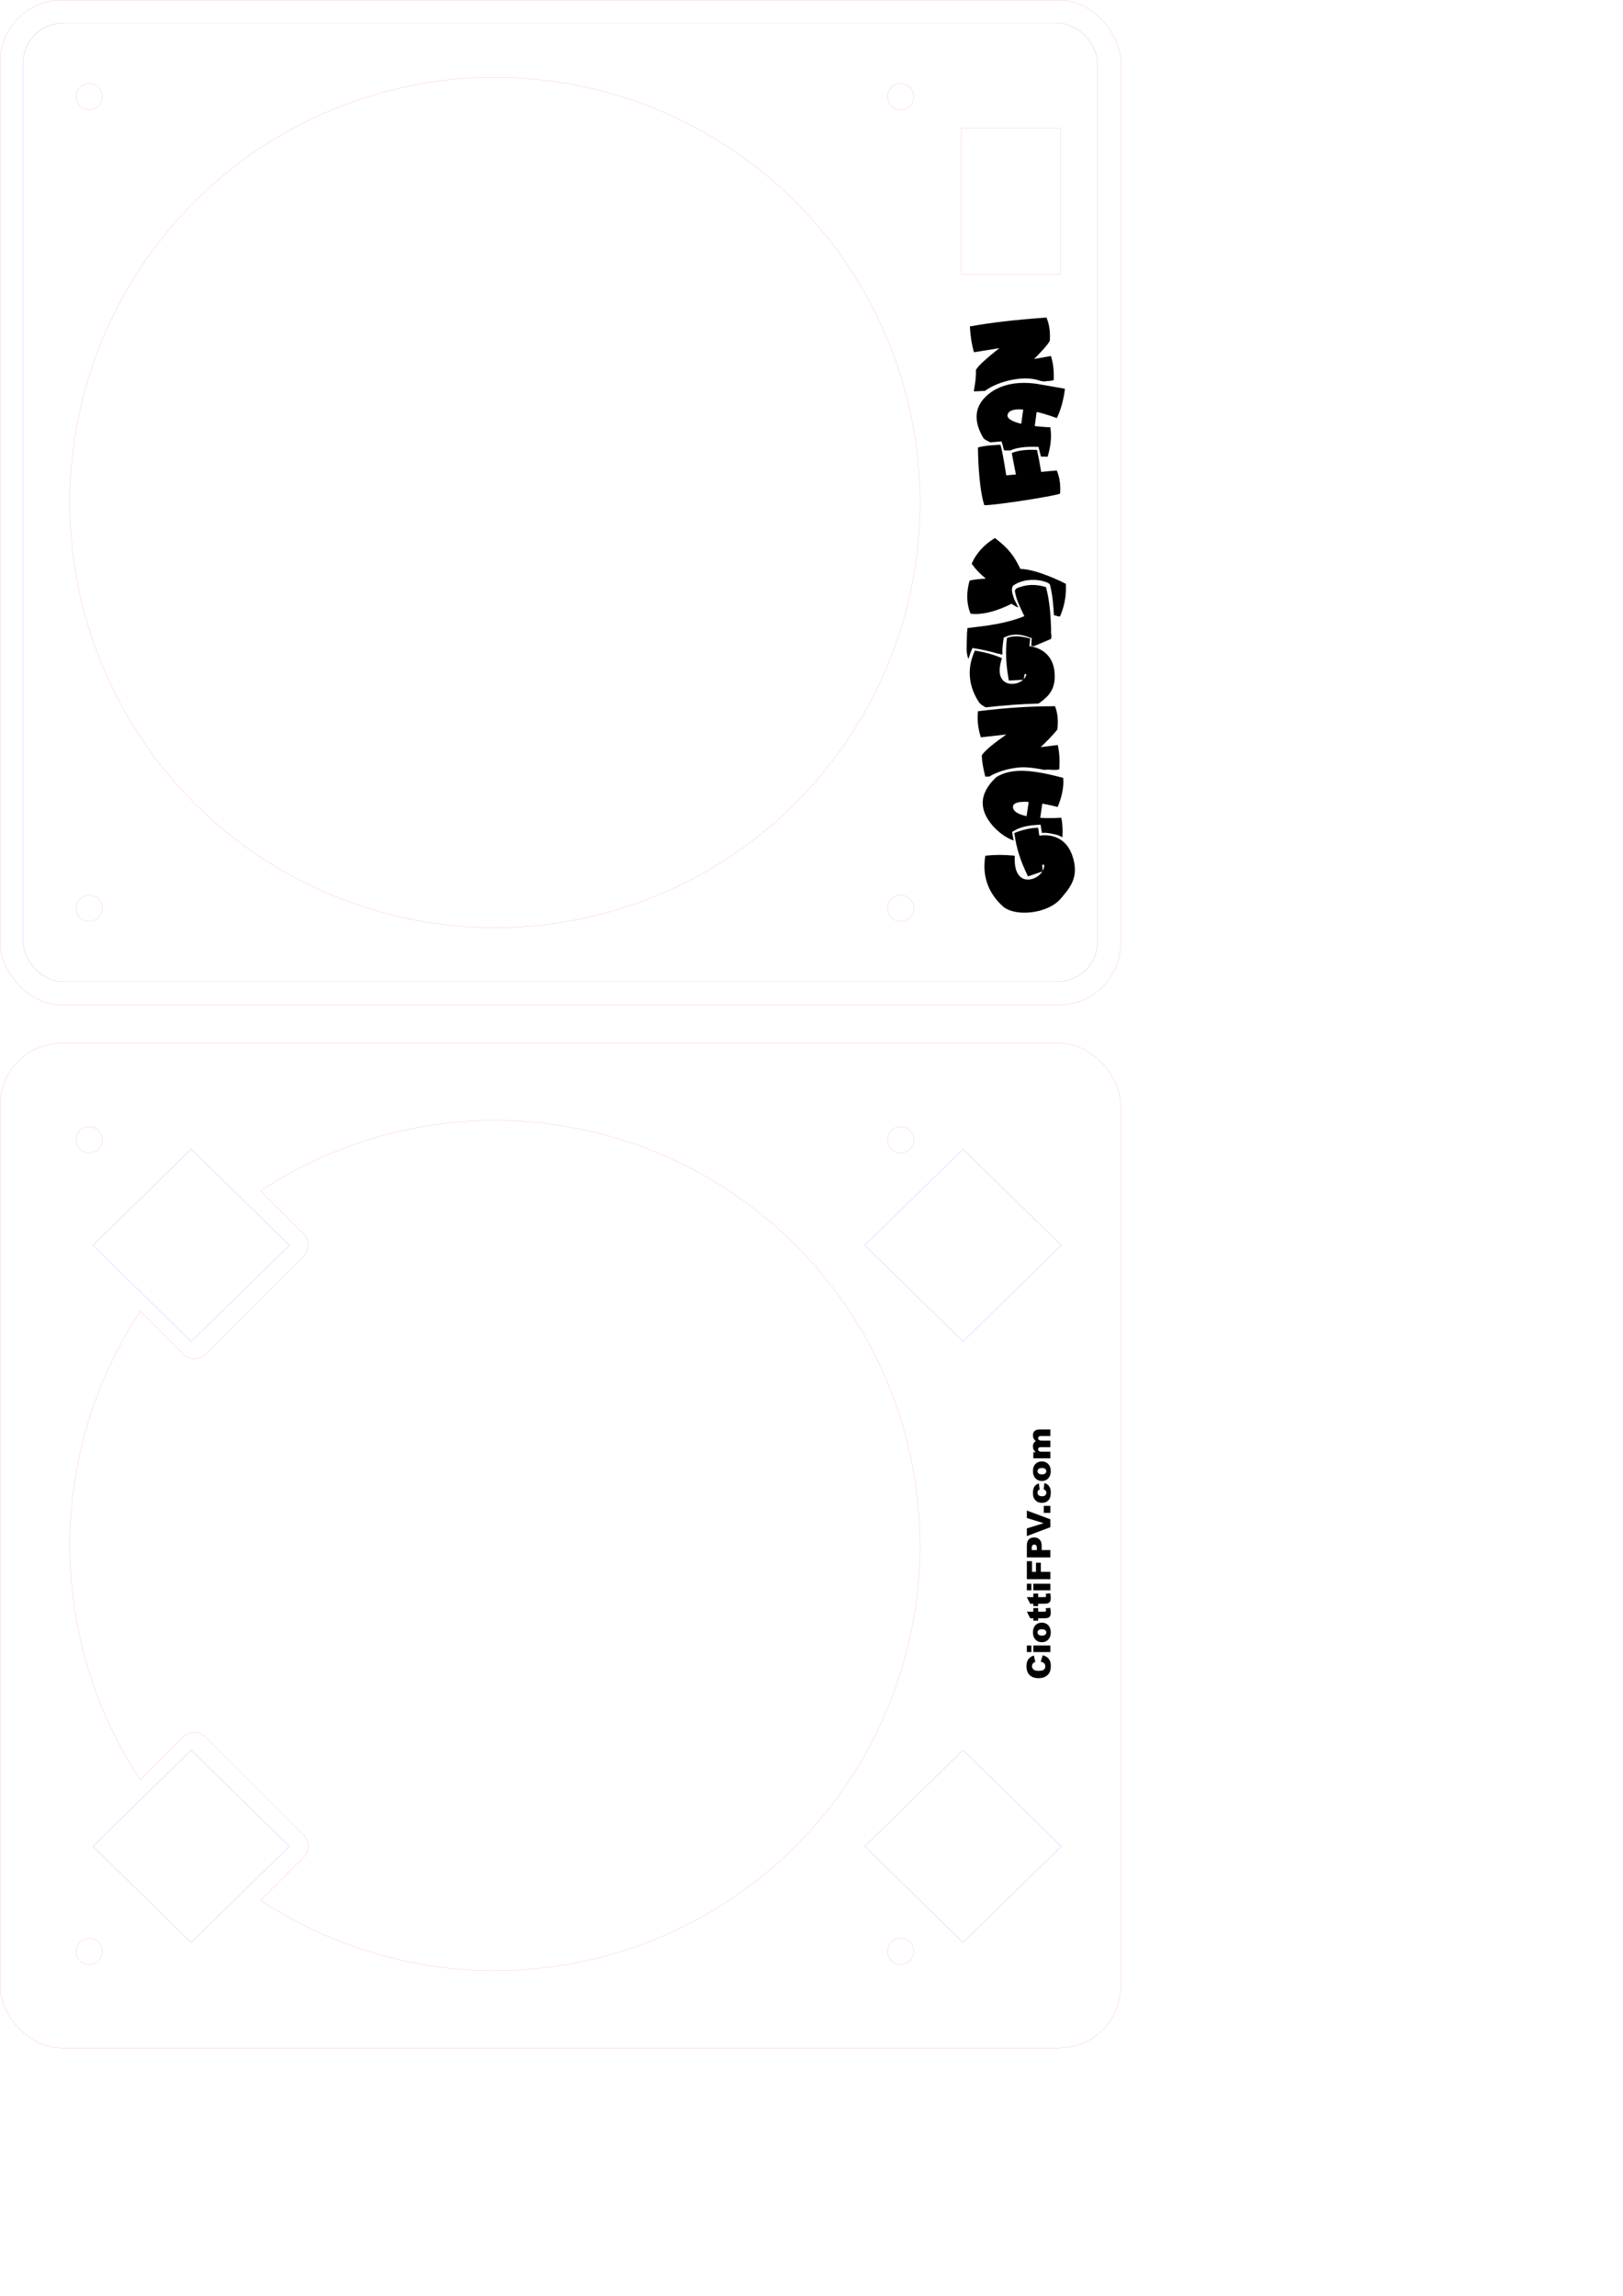 <?xml version="1.0" encoding="UTF-8" standalone="no"?>
<!-- Created with Inkscape (http://www.inkscape.org/) -->

<svg
   width="210mm"
   height="297mm"
   viewBox="0 0 210 297"
   version="1.1"
   id="svg342"
   inkscape:version="1.2 (dc2aedaf03, 2022-05-15)"
   sodipodi:docname="ganglyfan.svg"
   xml:space="preserve"
   xmlns:inkscape="http://www.inkscape.org/namespaces/inkscape"
   xmlns:sodipodi="http://sodipodi.sourceforge.net/DTD/sodipodi-0.dtd"
   xmlns="http://www.w3.org/2000/svg"
   xmlns:svg="http://www.w3.org/2000/svg"><sodipodi:namedview
     id="namedview344"
     pagecolor="#ffffff"
     bordercolor="#000000"
     borderopacity="0.25"
     inkscape:showpageshadow="2"
     inkscape:pageopacity="0.0"
     inkscape:pagecheckerboard="0"
     inkscape:deskcolor="#d1d1d1"
     inkscape:document-units="mm"
     showgrid="false"
     inkscape:zoom="0.5946522"
     inkscape:cx="599.5101"
     inkscape:cy="576.80775"
     inkscape:window-width="1920"
     inkscape:window-height="1057"
     inkscape:window-x="-8"
     inkscape:window-y="-8"
     inkscape:window-maximized="1"
     inkscape:current-layer="layer1" /><defs
     id="defs339"><style
       id="style520">
      .cls-1 {
        fill: #f89a2c;
      }

      .cls-1, .cls-2 {
        stroke-width: 0px;
      }

      .cls-2 {
        fill: #e0402f;
      }
    </style><style
       id="style671">
      .cls-1 {
        fill: #f89a2c;
      }

      .cls-1, .cls-2, .cls-3 {
        stroke-width: 0px;
      }

      .cls-2 {
        fill: #7d211e;
      }

      .cls-3 {
        fill: #e0402f;
      }
    </style><style
       id="style872">
      .cls-1 {
        fill: #f89a2c;
      }

      .cls-1, .cls-2, .cls-3 {
        stroke-width: 0px;
      }

      .cls-2 {
        fill: #7d211e;
      }

      .cls-3 {
        fill: #e0402f;
      }
    </style><style
       id="style520-4">
      .cls-1 {
        fill: #f89a2c;
      }

      .cls-1, .cls-2 {
        stroke-width: 0px;
      }

      .cls-2 {
        fill: #e0402f;
      }
    </style><style
       id="style671-0">
      .cls-1 {
        fill: #f89a2c;
      }

      .cls-1, .cls-2, .cls-3 {
        stroke-width: 0px;
      }

      .cls-2 {
        fill: #7d211e;
      }

      .cls-3 {
        fill: #e0402f;
      }
    </style><style
       id="style872-6">
      .cls-1 {
        fill: #f89a2c;
      }

      .cls-1, .cls-2, .cls-3 {
        stroke-width: 0px;
      }

      .cls-2 {
        fill: #7d211e;
      }

      .cls-3 {
        fill: #e0402f;
      }
    </style><style
       id="style520-1">
      .cls-1 {
        fill: #f89a2c;
      }

      .cls-1, .cls-2 {
        stroke-width: 0px;
      }

      .cls-2 {
        fill: #e0402f;
      }
    </style><style
       id="style671-6">
      .cls-1 {
        fill: #f89a2c;
      }

      .cls-1, .cls-2, .cls-3 {
        stroke-width: 0px;
      }

      .cls-2 {
        fill: #7d211e;
      }

      .cls-3 {
        fill: #e0402f;
      }
    </style><style
       id="style872-2">
      .cls-1 {
        fill: #f89a2c;
      }

      .cls-1, .cls-2, .cls-3 {
        stroke-width: 0px;
      }

      .cls-2 {
        fill: #7d211e;
      }

      .cls-3 {
        fill: #e0402f;
      }
    </style><style
       id="style520-4-13">
      .cls-1 {
        fill: #f89a2c;
      }

      .cls-1, .cls-2 {
        stroke-width: 0px;
      }

      .cls-2 {
        fill: #e0402f;
      }
    </style><style
       id="style671-0-2">
      .cls-1 {
        fill: #f89a2c;
      }

      .cls-1, .cls-2, .cls-3 {
        stroke-width: 0px;
      }

      .cls-2 {
        fill: #7d211e;
      }

      .cls-3 {
        fill: #e0402f;
      }
    </style><style
       id="style872-6-2">
      .cls-1 {
        fill: #f89a2c;
      }

      .cls-1, .cls-2, .cls-3 {
        stroke-width: 0px;
      }

      .cls-2 {
        fill: #7d211e;
      }

      .cls-3 {
        fill: #e0402f;
      }
    </style><style
       id="style520-6">
      .cls-1 {
        fill: #f89a2c;
      }

      .cls-1, .cls-2 {
        stroke-width: 0px;
      }

      .cls-2 {
        fill: #e0402f;
      }
    </style><style
       id="style671-8">
      .cls-1 {
        fill: #f89a2c;
      }

      .cls-1, .cls-2, .cls-3 {
        stroke-width: 0px;
      }

      .cls-2 {
        fill: #7d211e;
      }

      .cls-3 {
        fill: #e0402f;
      }
    </style><style
       id="style872-4">
      .cls-1 {
        fill: #f89a2c;
      }

      .cls-1, .cls-2, .cls-3 {
        stroke-width: 0px;
      }

      .cls-2 {
        fill: #7d211e;
      }

      .cls-3 {
        fill: #e0402f;
      }
    </style><style
       id="style520-4-1">
      .cls-1 {
        fill: #f89a2c;
      }

      .cls-1, .cls-2 {
        stroke-width: 0px;
      }

      .cls-2 {
        fill: #e0402f;
      }
    </style><style
       id="style671-0-0">
      .cls-1 {
        fill: #f89a2c;
      }

      .cls-1, .cls-2, .cls-3 {
        stroke-width: 0px;
      }

      .cls-2 {
        fill: #7d211e;
      }

      .cls-3 {
        fill: #e0402f;
      }
    </style><style
       id="style872-6-5">
      .cls-1 {
        fill: #f89a2c;
      }

      .cls-1, .cls-2, .cls-3 {
        stroke-width: 0px;
      }

      .cls-2 {
        fill: #7d211e;
      }

      .cls-3 {
        fill: #e0402f;
      }
    </style></defs><g
     inkscape:groupmode="layer"
     id="layer2"
     inkscape:label="bottom"
     style="display:inline" /><g
     inkscape:label="Top"
     inkscape:groupmode="layer"
     id="layer1"
     style="display:inline"><g
       id="g507"><g
         id="layer3"
         inkscape:label="bottom"><g
           id="g533-7"
           inkscape:label="feet"
           style="display:inline"
           transform="translate(5.095,136.427)"><rect
             style="display:inline;fill:none;stroke:#0000ff;stroke-width:0.01;stroke-opacity:1"
             id="rect2394-3-0-1-4"
             width="17.776"
             height="17.776"
             x="78.007"
             y="50.541"
             transform="matrix(0.715,0.7,-0.715,0.7,0,0)"
             inkscape:label="foot" /><rect
             style="display:inline;fill:none;stroke:#0000ff;stroke-width:0.01;stroke-opacity:1"
             id="rect2394-2-5-2"
             width="17.776"
             height="17.776"
             x="22.471"
             y="-4.996"
             transform="matrix(0.715,0.7,-0.715,0.7,0,0)"
             inkscape:label="foot" /><rect
             style="display:inline;fill:none;stroke:#0000ff;stroke-width:0.01;stroke-opacity:1"
             id="rect2394-3-02-2"
             width="17.776"
             height="17.776"
             x="147.846"
             y="-19.298"
             transform="matrix(0.715,0.7,-0.715,0.7,0,0)"
             inkscape:label="foot" /><rect
             style="display:inline;fill:none;stroke:#0000ff;stroke-width:0.01;stroke-opacity:1"
             id="rect2394-8-0"
             width="17.776"
             height="17.776"
             x="92.31"
             y="-74.835"
             transform="matrix(0.715,0.7,-0.715,0.7,0,0)"
             inkscape:label="foot" /></g><g
           id="g867-3"
           inkscape:label="mounting holes"
           transform="translate(-15.875,134.938)"
           style="display:inline"><circle
             style="fill:none;stroke:#ff0000;stroke-width:0.01;stroke-dasharray:none;stroke-opacity:1"
             id="circle859-1"
             cx="27.413"
             cy="12.505"
             r="1.697" /><circle
             style="fill:none;stroke:#ff0000;stroke-width:0.01;stroke-dasharray:none;stroke-opacity:1"
             id="circle861-1"
             cx="132.413"
             cy="12.505"
             r="1.697" /><circle
             style="fill:none;stroke:#ff0000;stroke-width:0.01;stroke-dasharray:none;stroke-opacity:1"
             id="circle863-0"
             cx="132.413"
             cy="117.505"
             r="1.697" /><circle
             style="fill:none;stroke:#ff0000;stroke-width:0.01;stroke-dasharray:none;stroke-opacity:1"
             id="circle865-9"
             cx="27.413"
             cy="117.505"
             r="1.697" /></g><g
           aria-label="CiottiFPV.com"
           id="text961-4"
           style="font-weight:900;font-size:4.233px;font-family:Arial;-inkscape-font-specification:'Arial, Heavy';display:inline;stroke:#000000;stroke-width:0.01"
           inkscape:label="CiottiFPV"
           transform="rotate(-90,62.849,207.204)"><path
             d="m 55.087,279.021 0.821,0.248 q -0.083,0.345 -0.26,0.577 -0.178,0.232 -0.442,0.349 -0.263,0.118 -0.67,0.118 -0.494,0 -0.808,-0.143 -0.312,-0.145 -0.54,-0.506 -0.227,-0.362 -0.227,-0.926 0,-0.752 0.399,-1.155 0.401,-0.405 1.133,-0.405 0.573,0 0.899,0.232 0.329,0.232 0.488,0.711 l -0.827,0.184 q -0.043,-0.138 -0.091,-0.203 -0.079,-0.107 -0.192,-0.165 -0.114,-0.058 -0.254,-0.058 -0.318,0 -0.488,0.256 -0.128,0.19 -0.128,0.597 0,0.504 0.153,0.692 0.153,0.186 0.43,0.186 0.269,0 0.405,-0.151 0.138,-0.151 0.201,-0.438 z"
             id="path963-9" /><path
             d="m 56.337,277.228 h 0.841 v 0.573 h -0.841 z m 0,0.835 h 0.841 v 2.195 h -0.841 z"
             id="path965-2" /><path
             d="m 57.612,279.167 q 0,-0.502 0.339,-0.827 0.339,-0.327 0.916,-0.327 0.659,0 0.996,0.382 0.271,0.308 0.271,0.759 0,0.506 -0.337,0.831 -0.335,0.322 -0.928,0.322 -0.529,0 -0.856,-0.269 -0.401,-0.333 -0.401,-0.872 z m 0.843,-0.002 q 0,0.294 0.118,0.434 0.12,0.141 0.3,0.141 0.182,0 0.298,-0.138 0.118,-0.139 0.118,-0.444 0,-0.285 -0.118,-0.424 -0.118,-0.141 -0.291,-0.141 -0.184,0 -0.304,0.143 -0.12,0.141 -0.12,0.43 z"
             id="path967-4" /><path
             d="m 61.554,277.228 v 0.835 h 0.463 v 0.614 h -0.463 v 0.779 q 0,0.141 0.027,0.186 0.041,0.07 0.145,0.07 0.093,0 0.26,-0.054 l 0.062,0.581 q -0.312,0.068 -0.583,0.068 -0.314,0 -0.463,-0.081 -0.149,-0.081 -0.221,-0.244 -0.07,-0.165 -0.07,-0.533 v -0.773 h -0.31 v -0.614 h 0.31 v -0.403 z"
             id="path969-1" /><path
             d="m 63.433,277.228 v 0.835 h 0.463 v 0.614 h -0.463 v 0.779 q 0,0.141 0.027,0.186 0.041,0.07 0.145,0.07 0.093,0 0.26,-0.054 l 0.062,0.581 q -0.312,0.068 -0.583,0.068 -0.314,0 -0.463,-0.081 -0.149,-0.081 -0.221,-0.244 -0.07,-0.165 -0.07,-0.533 v -0.773 h -0.31 v -0.614 h 0.31 v -0.403 z"
             id="path971-9" /><path
             d="m 64.328,277.228 h 0.841 v 0.573 h -0.841 z m 0,0.835 h 0.841 v 2.195 h -0.841 z"
             id="path973-7" /><path
             d="m 65.767,277.228 h 2.315 v 0.651 h -1.375 v 0.529 h 1.174 v 0.612 h -1.174 v 1.238 h -0.941 z"
             id="path975-6" /><path
             d="m 68.582,277.228 h 1.556 q 0.508,0 0.761,0.242 0.254,0.242 0.254,0.688 0,0.459 -0.277,0.717 -0.275,0.258 -0.841,0.258 h -0.513 v 1.124 h -0.941 z m 0.941,1.292 h 0.229 q 0.271,0 0.38,-0.093 0.11,-0.095 0.11,-0.242 0,-0.143 -0.095,-0.242 -0.095,-0.099 -0.358,-0.099 h -0.267 z"
             id="path977-6" /><path
             d="m 71.344,277.228 h 0.98 l 0.682,2.181 0.672,-2.181 h 0.951 l -1.124,3.03 h -1.015 z"
             id="path979-0" /><path
             d="m 74.341,279.415 h 0.899 v 0.843 h -0.899 z"
             id="path981-4" /><path
             d="m 77.386,279.401 0.8,0.091 q -0.066,0.25 -0.217,0.434 -0.151,0.182 -0.387,0.283 -0.234,0.101 -0.595,0.101 -0.349,0 -0.583,-0.064 -0.232,-0.066 -0.399,-0.211 -0.167,-0.147 -0.263,-0.343 -0.095,-0.196 -0.095,-0.521 0,-0.339 0.116,-0.564 0.085,-0.165 0.232,-0.296 0.147,-0.132 0.302,-0.196 0.246,-0.101 0.63,-0.101 0.537,0 0.819,0.192 0.283,0.192 0.397,0.562 l -0.792,0.105 q -0.037,-0.141 -0.136,-0.211 -0.097,-0.072 -0.263,-0.072 -0.209,0 -0.339,0.151 -0.128,0.149 -0.128,0.453 0,0.271 0.128,0.411 0.128,0.141 0.327,0.141 0.165,0 0.277,-0.085 0.114,-0.085 0.169,-0.26 z"
             id="path983-3" /><path
             d="m 78.469,279.167 q 0,-0.502 0.339,-0.827 0.339,-0.327 0.916,-0.327 0.659,0 0.996,0.382 0.271,0.308 0.271,0.759 0,0.506 -0.337,0.831 -0.335,0.322 -0.928,0.322 -0.529,0 -0.856,-0.269 -0.401,-0.333 -0.401,-0.872 z m 0.843,-0.002 q 0,0.294 0.118,0.434 0.12,0.141 0.3,0.141 0.182,0 0.298,-0.138 0.118,-0.139 0.118,-0.444 0,-0.285 -0.118,-0.424 -0.118,-0.141 -0.291,-0.141 -0.184,0 -0.304,0.143 -0.12,0.141 -0.12,0.43 z"
             id="path985-5" /><path
             d="m 81.402,278.064 h 0.785 v 0.32 q 0.169,-0.201 0.341,-0.285 0.174,-0.085 0.418,-0.085 0.263,0 0.415,0.093 0.153,0.093 0.25,0.277 0.198,-0.215 0.362,-0.291 0.163,-0.079 0.403,-0.079 0.353,0 0.552,0.211 0.198,0.209 0.198,0.655 v 1.379 h -0.843 v -1.251 q 0,-0.149 -0.058,-0.221 -0.085,-0.114 -0.211,-0.114 -0.149,0 -0.24,0.107 -0.091,0.107 -0.091,0.345 v 1.133 h -0.843 v -1.209 q 0,-0.145 -0.017,-0.196 -0.027,-0.083 -0.093,-0.132 -0.066,-0.052 -0.155,-0.052 -0.145,0 -0.238,0.11 -0.093,0.11 -0.093,0.36 v 1.12 h -0.843 z"
             id="path987-3" /></g><path
           id="path731-2-2-8"
           style="display:inline;fill:none;stroke:#ff0000;stroke-width:0.01;stroke-opacity:1"
           inkscape:label="fan hole"
           d="m 64.038,254.938 a 54.995,54.995 0 0 0 54.995,-54.995 54.995,54.995 0 0 0 -54.995,-54.995 54.995,54.995 0 0 0 -30.322,9.118 l 5.572,5.572 c 0.783,0.783 0.783,2.045 0,2.828 l -12.727,12.727 c -0.783,0.783 -2.045,0.783 -2.829,0 l -5.572,-5.572 a 54.995,54.995 0 0 0 -9.118,30.322 54.995,54.995 0 0 0 9.116,30.324 l 5.574,-5.574 c 0.783,-0.783 2.045,-0.783 2.829,0 l 12.727,12.727 c 0.783,0.783 0.783,2.045 0,2.828 l -5.574,5.574 a 54.995,54.995 0 0 0 30.324,9.116 z" /><rect
           style="display:inline;fill:none;stroke:#ff0000;stroke-width:0.01;stroke-opacity:1"
           id="rect672-3-8"
           width="145"
           height="130"
           x="0.005"
           y="134.942"
           rx="8"
           ry="8"
           inkscape:label="perimiter" /></g><g
         inkscape:label="Top"
         id="layer1-7"
         style="display:inline"><g
           id="g1971"
           inkscape:label="mounting holes"
           transform="translate(-15.875)"><circle
             style="fill:none;stroke:#ff0000;stroke-width:0.01;stroke-dasharray:none;stroke-opacity:1"
             id="path1226"
             cx="27.413"
             cy="12.505"
             r="1.697" /><circle
             style="fill:none;stroke:#ff0000;stroke-width:0.01;stroke-dasharray:none;stroke-opacity:1"
             id="path1226-9"
             cx="132.413"
             cy="12.505"
             r="1.697" /><circle
             style="fill:none;stroke:#ff0000;stroke-width:0.01;stroke-dasharray:none;stroke-opacity:1"
             id="path1226-7"
             cx="132.413"
             cy="117.505"
             r="1.697" /><circle
             style="fill:none;stroke:#ff0000;stroke-width:0.01;stroke-dasharray:none;stroke-opacity:1"
             id="path1226-4"
             cx="27.413"
             cy="117.505"
             r="1.697" /></g><rect
           style="fill:none;stroke:#ff0000;stroke-width:0.01;stroke-dasharray:none;stroke-opacity:1"
           id="rect2567"
           width="12.84"
           height="18.84"
           x="124.342"
           y="16.614"
           inkscape:label="switch" /><rect
           style="display:inline;fill:none;stroke:#0000ff;stroke-width:0.01;stroke-opacity:1"
           id="rect633"
           width="138.99"
           height="123.989"
           x="3.005"
           y="3.005"
           rx="5.148"
           ry="5.124"
           inkscape:label="outline" /><g
           id="g1032-5"
           transform="matrix(0,-0.983,0.962,0,-28.038,144.371)"
           inkscape:label="title"
           style="display:inline"><path
             id="path717-3"
             class="cls-3"
             d="m 1086.275,1408.671 -0.523,0.037 c -4.627,0.326 -8.487,0.953 -11.795,1.916 l -0.496,0.145 2.059,12.883 c -5.617,-7.208 -8.968,-10.883 -10.775,-11.836 l -0.143,-0.076 -0.158,0.01 c -3.285,0.141 -6.736,-0.403 -10.032,-1.039 l -0.385,0.15 0.014,0.412 c 0.053,1.692 0.138,3.393 0.25,5.101 0.131,0.195 0.264,0.386 0.393,0.588 l 0.012,0.016 0.01,0.016 c 4.139,5.889 7.692,18.973 4.545,27.465 v 0.018 0.016 l -0.324,1.904 c 0.451,2.036 0.046,2.373 0.573,4.416 l 0.107,0.42 0.433,0.02 c 0.605,0.027 1.21,0.039 1.799,0.039 v 0 c 3.315,0 6.432,-0.437 9.262,-1.289 l 0.496,-0.15 -1.492,-8.572 c 6.423,6.494 8.313,7.671 9.174,7.973 l 0.076,0.027 h 0.084 c 0.673,0.039 1.335,0.059 1.973,0.059 3.326,0 6.237,-0.532 8.896,-1.619 l 0.395,-0.16 -0.031,-0.424 c -1.14,-15.942 -2.508,-28 -4.305,-37.947 z m -31.672,13.582 c 0.522,6.318 1.438,12.734 2.744,19.201 0.863,-7.277 0.04,-13.724 -2.744,-19.201 z"
             transform="matrix(0.265,0,0,0.265,-183.958,-213.708)"
             inkscape:label="N"
             style="display:inline;fill:#000000;fill-opacity:1"
             sodipodi:nodetypes="ccccccccccccccccccccccssccccccscccccccc" /><path
             id="path725-4"
             style="display:inline;fill:#000000;fill-opacity:1"
             class="cls-3"
             d="m 1041.412,1412.093 c -3.174,0 -6.693,1.142 -10.459,3.387 l -0.047,0.029 -0.041,0.037 c -1.238,1.094 -1.224,2.056 -2.156,3.454 0.218,2.49 0.453,5.267 0.46,5.446 l 0.012,0.285 -0.264,0.107 c -0.555,0.225 -2.608,0.801 -4.029,1.114 -0.452,1.316 0.067,1.916 -0.268,3.384 l 0.109,-0.019 0.131,0.291 c 1.289,2.887 1.858,8.041 1.603,13.318 v 0.592 l -0.709,0.166 c -0.97,0.228 -3.141,0.867 -4.096,1.067 -0.067,1.257 -0.011,1.645 -0.056,2.961 l -0.016,0.459 0.441,0.123 c 2.748,0.776 6.069,1.566 9.877,1.566 1.269,0 2.554,-0.091 3.818,-0.272 l 0.486,-0.068 0.016,-0.492 c 0,-0.035 0.114,-3.397 0.58,-7.42 l 7.039,0.973 c -1.207,5.154 -2.872,9.687 -2.889,9.734 l -0.182,0.496 0.475,0.233 c 3.698,1.805 8.254,3.094 13.539,3.832 v 0 l 0.562,0.078 2.434,-14.299 c 1.231,-8.743 0.065,-16.203 -3.475,-22.186 -3.538,-5.56 -7.878,-8.373 -12.896,-8.373 z m -14.518,8.369 c -0.712,1.228 -1.332,2.558 -1.869,3.984 0.914,-0.209 1.617,-0.395 2.084,-0.557 -0.024,-0.553 -0.102,-1.911 -0.215,-3.428 z m 15.102,7.311 c 0.142,0 0.289,0.019 0.439,0.057 2.107,0.525 2.97,3.192 2.566,7.928 v 0 l -7.066,-0.979 c 1.054,-4.524 2.489,-7.006 4.062,-7.006 z m -18.727,2.955 c -0.746,3.672 -1.184,7.785 -1.449,12.291 0.881,-0.186 1.656,0.044 2.548,-0.166 l 0.2,-0.446 c 0.23,-4.799 -0.233,-8.899 -1.299,-11.68 z"
             transform="matrix(0.265,0,0,0.265,-183.958,-213.708)"
             inkscape:label="A"
             sodipodi:nodetypes="cccccccccccccccccccsccccccccsccccccccccccsccccsccccs" /><path
             class="cls-3"
             d="m 1026.125,1412.799 c 0,0 -18.727,0.012 -28.625,3.209 0.004,6.563 4.96,38.178 5.82,38.48 l 0.077,0.027 h 0.083 c 0.673,0.039 1.338,0.058 1.974,0.058 3.326,0 6.237,-0.532 8.897,-1.62 l 0.393,-0.16 -0.03,-0.424 c -0.217,-3.029 -0.441,-4.747 -0.676,-7.508 3.351,-0.536 7.127,-1.24 10.539,-2.042 l 0.397,-0.093 v -0.279 c 0.238,-4.926 -0.249,-9.529 -1.569,-12.484 0,0 -5.445,0.983 -10.627,2.094 -0.146,-1.277 -0.296,-3.693 -0.45,-4.91 7.068,-1.131 13.414,-2.257 15.197,-2.981 0,0 -0.314,-8.712 -1.401,-11.372 z"
             id="path741-6"
             transform="matrix(0.265,0,0,0.265,-183.958,-213.708)"
             style="display:inline;fill:#000000;fill-opacity:1"
             inkscape:label="F" /><path
             id="path677-6"
             style="display:inline;fill:#000000;fill-opacity:1"
             class="cls-3"
             d="m 1184.634,352.036 c -22.21,0.01 -42.621,3.889 -60.651,11.539 l -2.337,1.01 -0.274,2.524 c -6.59,63.09 29.586,136.297 36.636,149.847 -5.881,10.839 -9.083,13.048 -13.729,26.14 11.531,-5.437 22.761,-12.647 34.717,-17.08 14.274,-4.254 31.749,-12.273 45.636,-2.581 22.566,34.116 24.549,76.911 16.665,110.221 -3.041,8.198 -6.147,28.507 -18.107,28.479 -34.86,8.711 -71.311,11.453 -107.125,13.86 -1.233,8.395 -3.497,12.2 -4.343,19.093 l -0.389,3.188 2.928,1.298 c 31.79,14.05 66.1,21.151 101.99,21.131 h 0.014 c 4.05,-0.01 8.16,-0.094 12.26,-0.274 l 2.539,-0.115 1.139,-2.25 c 2.18,-4.34 52.66,-105.494 53.18,-167.444 48.39,-24.29 72.893,-42.463 111.163,-92.773 l 1.76,-2.308 -1.471,-2.495 c -22.19,-37.59 -55.026,-68.02 -90.076,-83.47 l -2.236,-0.995 -2.005,1.414 c -16.78,11.85 -33.99,28.689 -52.43,51.319 -1.56,-26.53 -3.726,-45.122 -6.736,-58.012 l -0.562,-2.452 -2.423,-0.707 c -18.06,-5.31 -37.333,-8.116 -55.733,-8.106 z"
             sodipodi:nodetypes="ccccccccccccccsscccccccccccccccc"
             inkscape:label="Y"
             transform="matrix(0.036,0,0,0.036,25.719,146.57)" /><path
             id="path685-3"
             style="display:inline;fill:#000000;fill-opacity:1"
             class="cls-3"
             d="m 62.862,159.186 c -0.97,-5.7e-4 -1.823,-0.145 -2.728,0.21 0.334,0.1 0.913,0.303 1.243,0.455 l 0.214,0.098 -0.038,0.233 c -0.19,1.164 -0.441,2.293 -0.737,3.293 0.046,0.27 -0.136,0.235 -0.081,0.504 0.091,-0.002 0.19,-0.014 0.279,-0.015 0.634,-7.1e-4 1.166,0.081 1.751,0.156 l 0.188,0.024 0.108,0.252 c 0.412,0.979 0.387,2.028 -0.106,3.272 l -0.069,0.258 -0.266,-0.031 -0.746,-0.038 c -0.011,0.079 -0.044,0.198 -0.065,0.298 0.341,0.82 0.604,1.471 0.944,2.287 0.178,0.263 0.842,0.002 1.153,0.083 1.911,-0.066 3.848,-0.175 5.697,-0.697 0.328,-1.084 0.404,-2.267 0.047,-3.353 -0.115,-0.382 -0.231,-0.963 -0.78,-0.788 -1.096,0.212 -2.096,0.748 -3.089,1.237 -0.977,-2.434 -1.274,-5.062 -1.563,-7.649 -0.447,-0.057 -0.9,-0.089 -1.353,-0.089 z"
             sodipodi:nodetypes="cccccccccccccccccccccccsc"
             inkscape:label="L" /><path
             id="path693-8"
             style="display:inline;fill:#000000;fill-opacity:1"
             class="cls-3"
             inkscape:label="G"
             d="m 904.917,361.253 c -36.01,0.02 -72.198,11.486 -104.658,33.146 -9.662,6.446 -13.488,13.404 -20.881,26.536 7.623,68.711 12.348,134.926 13.919,197.676 20.163,27.987 42.446,60.17 98.682,60.136 l 0.014,0.014 c 5.09,0 10.408,-0.251 15.808,-0.721 80.14,-7.01 93.279,-75.357 95.369,-94.057 l 27.621,3.202 0.966,-3.606 c 9.08,-33.82 9.786,-59.451 2.236,-80.671 l -0.88,-2.495 -2.639,-0.346 c -16.15,-2.08 -33.208,-3.126 -50.728,-3.116 -30.63,0.02 -63.818,3.273 -98.658,9.693 l -3.736,0.692 2.841,53.281 c -9.15,-10.2 -15.535,-25.693 -14.885,-43.833 0.98,-27.37 19.31,-43.727 49.04,-43.747 11.92,-0.01 25.689,2.479 40.949,7.399 l 3.765,1.226 1.543,-3.649 c 11.53,-27.4 20.006,-58.171 25.876,-94.071 l 0.534,-3.245 -3,-1.385 c -26.03,-12 -52.629,-18.078 -79.099,-18.058 z m -22.573,201.585 19.515,3.808 -1.745,6.361 c -6.19,-1.3 -12.37,-4.859 -17.77,-10.169 z"
             transform="matrix(0.036,0,0,0.036,25.719,146.57)"
             sodipodi:nodetypes="cccccccccccccccccsccccccccccccc" /><path
             id="path701-1"
             style="display:inline;fill:#000000;fill-opacity:1"
             class="cls-3"
             inkscape:label="N"
             d="m 741.295,390.764 c -22.35,0.02 -43.971,3.462 -68.051,10.832 l -3.418,1.053 10.414,95.369 c -28.35,-40.84 -53.629,-74.986 -74.729,-90.826 l -1.212,-0.909 -1.514,0.043 c -19.95,0.63 -44.678,4.769 -73.488,12.289 l -3.361,0.88 0.13,3.462 c 0.442,11.632 0.093,0.965 0.585,12.608 l 0.207,-0.284 c 18.33,29.22 35.723,89.179 33.213,136.729 -1.193,22.565 -4.715,44.742 -9.173,67.79 2.846,18.998 -2.714,38.054 1.318,53.066 l 0.808,3.029 3.115,0.173 c 8.3,0.46 16.349,0.692 23.929,0.692 v 0.014 c 21.79,-0.01 40.727,-1.922 57.896,-5.842 l 3.808,-0.88 -7.919,-64.041 c 16.04,17.53 42.188,44.892 63.738,61.762 l 0.923,0.736 1.183,0.144 c 9.19,1.18 18.187,1.774 26.727,1.774 19.4,-0.01 37.634,-3.148 54.204,-9.318 l 2.813,-1.053 v -2.986 c 0.34,-87.09 -5.666,-181.82 -17.856,-281.549 l -0.418,-3.447 -3.462,-0.332 c -6.8,-0.65 -13.669,-0.981 -20.409,-0.981 z m -212.778,88.345 c 2.171,46.685 5.294,91.261 9.895,131.443 7.207,-49.614 6.338,-94.774 -9.895,-131.443 z"
             transform="matrix(0.036,0,0,0.036,25.719,146.57)"
             sodipodi:nodetypes="scccccccccccccccccccccccccccccccssccc" /><path
             id="path709-9"
             style="display:inline;fill:#000000;fill-opacity:1"
             class="cls-3"
             inkscape:label="A"
             d="m 429.874,409.803 c -26.96,0.02 -54.611,12.222 -82.301,36.362 -23.428,21.809 -42.491,45.37 -55.108,78.998 6.855,-1.273 19.006,-3.772 25.857,-4.683 l 6.144,-0.822 2.755,5.553 c 16.888,27.325 21.155,61.347 22.785,93.056 l 0.389,7.789 -7.702,1.197 -22.472,3.726 c 1.24,9.53 0.692,20.6 -3.058,38.29 -2.435,11.471 -4.392,25.093 -13.034,37.838 10.555,1.006 13.449,1.111 23.078,1.106 15.99,-0.01 30.702,-1.36 45.002,-4.14 l 3.736,-0.736 -0.245,-3.793 c -0.02,-0.37 -2.335,-35.924 -0.115,-74.974 l 51.911,7.818 c -5.12,29.46 -11.364,53.507 -11.424,53.757 l -0.966,3.678 3.519,1.428 c 32.874,13.338 61.789,19.821 88.345,19.804 3.875,-0.01 7.768,-0.153 11.553,-0.433 l 3.087,-0.231 0.779,-3 c 27.45,-106.15 38.25,-188.812 1.63,-247.192 l -0.216,-0.346 -0.274,-0.288 c -30.55,-33.04 -62.063,-49.782 -93.653,-49.762 z m -14.409,113.052 c 0.32,0 0.646,0.019 0.966,0.029 3.62,0.15 6.565,1.563 9.015,4.313 5,5.62 10.377,19.599 8.337,54.319 h -0.014 l -52.084,-7.846 c 4.98,-24.14 14.79,-50.804 33.78,-50.814 z m -95.831,4.88 c -8.023,1.067 -20.602,8.06 -28.833,9.688 -6.165,18.053 -10.986,37.516 -14.121,58.661 l -12.621,106.172 4.082,0.663 c 6.611,1.085 12.615,1.675 18.808,2.423 30.158,-38.752 18.131,-87.667 18.131,-87.667 l 29.727,-4.601 c -1.48,-28.77 -3.124,-60.97 -15.174,-85.34 z"
             transform="matrix(0.036,0,0,0.036,25.719,146.57)"
             sodipodi:nodetypes="ccccccccccccccccccccsccccccccscccccssccccccccc" /><path
             class="cls-3"
             d="m 186.47,754.18 c -44.37,0.03 -72.65,-24.08 -97.6,-45.36 -2.48,-2.11 -4.92,-4.19 -7.33,-6.21 C 53.47,679.13 33.53,633.45 29.5,583.39 c -3.34,-41.41 4.85,-77.9 21.91,-97.61 27.48,-31.76 75.35,-69.62 147.28,-69.67 11.43,0 23.22,0.97 35.06,2.92 l 3.23,0.53 0.36,3.26 c 3.45,31.21 3.48,64.79 0.08,102.65 l -0.37,4.11 -4.12,-0.17 c -3.03,-0.13 -6.03,-0.2 -8.92,-0.19 -25.91,0.02 -45.54,5.25 -58.33,15.55 -13.15,10.58 -15.9,24.26 -15.89,33.87 0.01,21.58 13.09,43.44 29.71,54.15 l -17.97,-53.78 3.34,-1.68 c 51.82,-26.15 100.9,-42.03 150.03,-48.56 l 3.07,-0.41 1.37,2.78 c 11.82,23.9 18.34,50.64 19.94,81.74 l 0.2,3.9 -29.17,4.51 c 3.09,19.19 9.26,92.67 -70.4,122.32 -18.86,7.02 -36.84,10.58 -53.46,10.59 z m -4.25,-120.5 c 6.23,3.72 12.9,5.87 19.53,5.86 0.84,0 1.67,-0.03 2.51,-0.1 v -7.45 c 0,0 -22.04,1.69 -22.04,1.69 z"
             id="path733-8"
             style="display:inline;fill:#000000;fill-opacity:1"
             transform="matrix(0.036,0,0,0.036,25.719,146.57)"
             inkscape:label="G" /></g><circle
           style="display:inline;fill:none;stroke:#ff0000;stroke-width:0.01;stroke-opacity:1"
           id="path731"
           cx="64.038"
           cy="65.005"
           r="55"
           inkscape:label="fan hole" /><rect
           style="display:inline;fill:none;stroke:#ff0000;stroke-width:0.01;stroke-opacity:1"
           id="rect672"
           width="145"
           height="130"
           x="0.005"
           y="0.005"
           rx="8"
           ry="8"
           inkscape:label="perimiter" /></g></g></g></svg>
